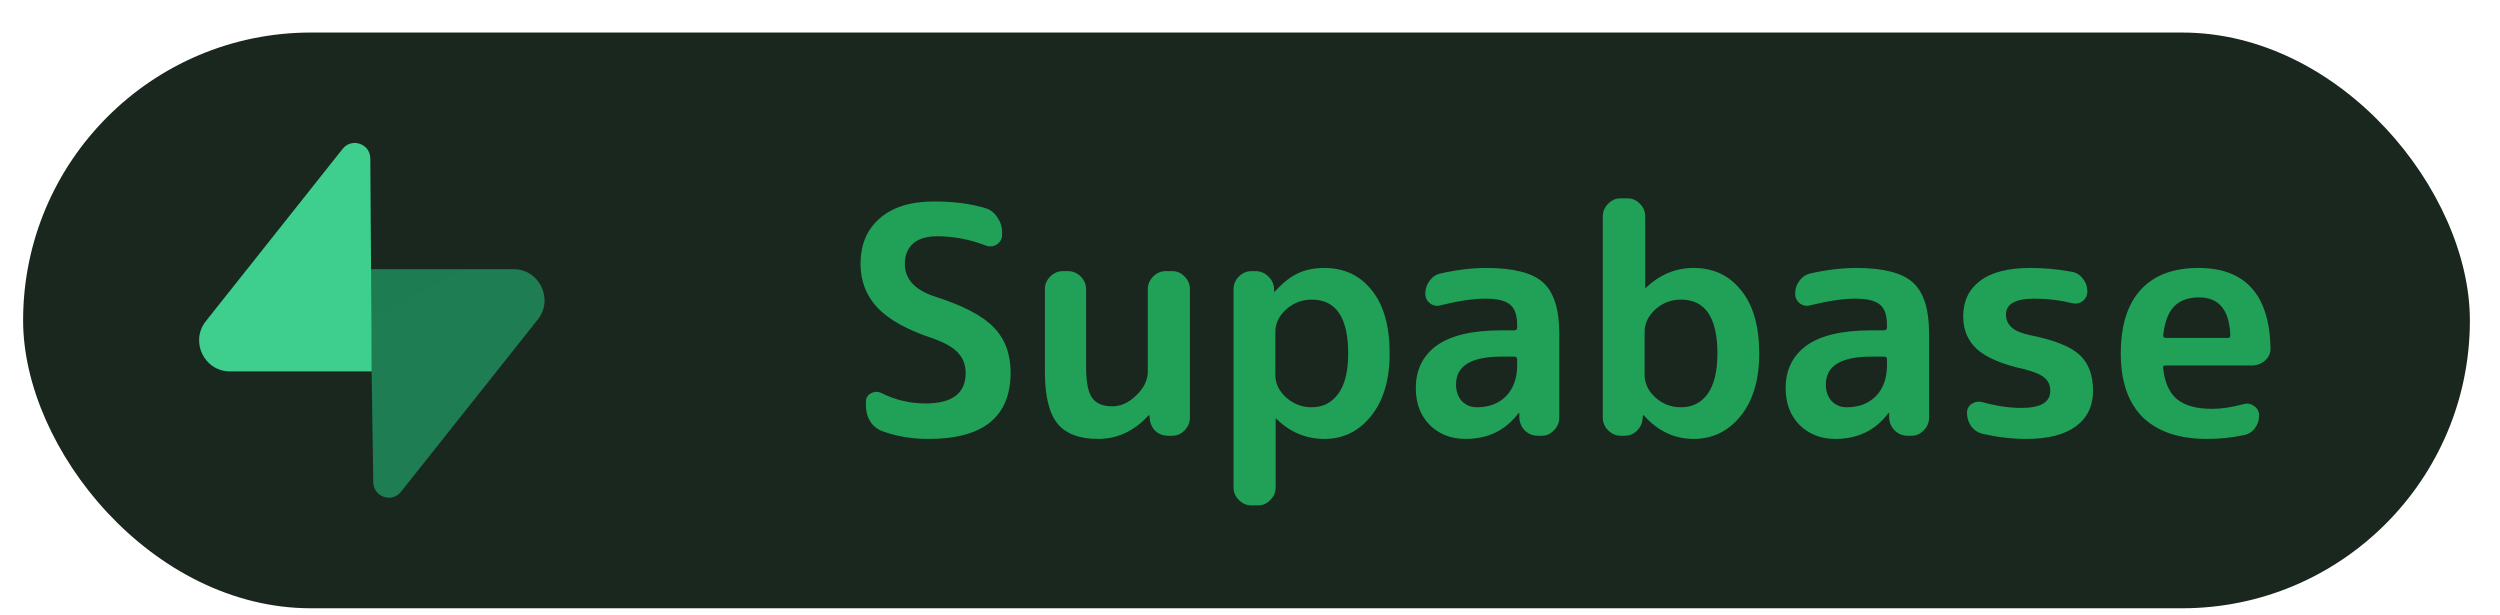 <svg width="65" height="16" viewBox="0 0 65 16" fill="none" xmlns="http://www.w3.org/2000/svg">
<rect x="0.601" y="0.846" width="63.616" height="14.969" rx="7.484" fill="#19271F"/>
<g clip-path="url(#clip0_1343_3245)">
<path d="M10.425 12.786C10.19 13.083 9.712 12.92 9.706 12.541L9.623 6.999H13.35C14.025 6.999 14.401 7.779 13.982 8.307L10.425 12.786Z" fill="url(#paint0_linear_1343_3245)"/>
<path d="M10.425 12.786C10.19 13.083 9.712 12.92 9.706 12.541L9.623 6.999H13.35C14.025 6.999 14.401 7.779 13.982 8.307L10.425 12.786Z" fill="url(#paint1_linear_1343_3245)" fill-opacity="0.2"/>
<path d="M8.909 3.87C9.145 3.573 9.623 3.736 9.628 4.115L9.665 9.657H5.984C5.309 9.657 4.933 8.878 5.353 8.349L8.909 3.87Z" fill="#3ECF8E"/>
</g>
<path d="M24.242 8.794C23.584 8.575 23.106 8.309 22.81 7.996C22.519 7.683 22.374 7.304 22.374 6.86C22.374 6.36 22.541 5.965 22.876 5.674C23.211 5.383 23.68 5.238 24.284 5.238C24.794 5.238 25.239 5.296 25.617 5.411C25.749 5.449 25.853 5.529 25.93 5.65C26.012 5.765 26.054 5.894 26.054 6.036V6.111C26.054 6.215 26.007 6.297 25.914 6.358C25.82 6.412 25.724 6.421 25.626 6.382C25.214 6.223 24.794 6.143 24.366 6.143C24.092 6.143 23.883 6.207 23.74 6.333C23.598 6.459 23.526 6.635 23.526 6.86C23.526 7.255 23.784 7.538 24.3 7.708C25.041 7.944 25.554 8.213 25.84 8.514C26.131 8.816 26.276 9.206 26.276 9.684C26.276 10.836 25.565 11.412 24.144 11.412C23.699 11.412 23.296 11.344 22.933 11.207C22.802 11.157 22.698 11.072 22.621 10.951C22.549 10.831 22.514 10.696 22.514 10.548V10.449C22.514 10.345 22.558 10.271 22.645 10.227C22.733 10.178 22.824 10.175 22.917 10.219C23.279 10.4 23.661 10.49 24.061 10.49C24.758 10.49 25.107 10.227 25.107 9.7C25.107 9.486 25.041 9.31 24.909 9.173C24.778 9.03 24.555 8.904 24.242 8.794ZM28.55 11.412C28.067 11.412 27.716 11.281 27.497 11.017C27.277 10.748 27.167 10.296 27.167 9.659V7.518C27.167 7.392 27.214 7.282 27.307 7.189C27.401 7.096 27.51 7.049 27.637 7.049H27.768C27.895 7.049 28.004 7.096 28.098 7.189C28.191 7.282 28.238 7.392 28.238 7.518V9.544C28.238 9.928 28.29 10.194 28.394 10.342C28.498 10.49 28.674 10.564 28.921 10.564C29.146 10.564 29.354 10.468 29.547 10.276C29.744 10.084 29.843 9.878 29.843 9.659V7.518C29.843 7.392 29.89 7.282 29.983 7.189C30.076 7.096 30.186 7.049 30.312 7.049H30.477C30.603 7.049 30.71 7.096 30.798 7.189C30.891 7.282 30.938 7.392 30.938 7.518V10.861C30.938 10.987 30.891 11.097 30.798 11.19C30.71 11.283 30.603 11.33 30.477 11.33H30.37C30.238 11.33 30.126 11.286 30.032 11.198C29.944 11.105 29.898 10.992 29.892 10.861L29.884 10.803C29.884 10.798 29.881 10.795 29.876 10.795C29.87 10.795 29.865 10.798 29.859 10.803C29.486 11.209 29.05 11.412 28.55 11.412ZM33.159 8.63V9.749C33.159 9.969 33.252 10.164 33.439 10.334C33.631 10.504 33.853 10.589 34.106 10.589C34.397 10.589 34.627 10.471 34.797 10.235C34.968 9.999 35.053 9.651 35.053 9.19C35.053 8.257 34.737 7.79 34.106 7.79C33.853 7.79 33.631 7.875 33.439 8.045C33.252 8.215 33.159 8.41 33.159 8.63ZM32.542 13.141C32.416 13.141 32.306 13.095 32.212 13.001C32.119 12.908 32.072 12.798 32.072 12.672V7.518C32.072 7.392 32.119 7.282 32.212 7.189C32.306 7.096 32.416 7.049 32.542 7.049H32.641C32.772 7.049 32.885 7.096 32.978 7.189C33.071 7.277 33.121 7.387 33.126 7.518V7.576C33.126 7.581 33.129 7.584 33.135 7.584C33.14 7.584 33.145 7.581 33.151 7.576C33.349 7.356 33.546 7.2 33.744 7.107C33.941 7.013 34.172 6.967 34.435 6.967C34.951 6.967 35.363 7.162 35.67 7.551C35.977 7.935 36.131 8.482 36.131 9.19C36.131 9.876 35.969 10.419 35.645 10.82C35.327 11.215 34.924 11.412 34.435 11.412C33.958 11.412 33.543 11.239 33.192 10.894C33.187 10.888 33.181 10.886 33.176 10.886C33.17 10.886 33.167 10.888 33.167 10.894V12.672C33.167 12.798 33.121 12.908 33.028 13.001C32.94 13.095 32.833 13.141 32.706 13.141H32.542ZM39.034 9.272C38.249 9.272 37.857 9.513 37.857 9.996C37.857 10.172 37.906 10.315 38.005 10.425C38.109 10.534 38.241 10.589 38.4 10.589C38.713 10.589 38.965 10.493 39.157 10.301C39.349 10.103 39.446 9.834 39.446 9.494V9.346C39.446 9.297 39.421 9.272 39.371 9.272H39.034ZM38.104 11.412C37.73 11.412 37.42 11.292 37.173 11.05C36.932 10.803 36.811 10.485 36.811 10.095C36.811 9.618 36.992 9.247 37.355 8.984C37.722 8.72 38.282 8.589 39.034 8.589H39.371C39.421 8.589 39.446 8.564 39.446 8.514V8.449C39.446 8.196 39.385 8.021 39.264 7.922C39.144 7.817 38.93 7.765 38.622 7.765C38.304 7.765 37.914 7.823 37.453 7.938C37.355 7.966 37.264 7.949 37.182 7.889C37.099 7.823 37.058 7.738 37.058 7.634C37.058 7.507 37.096 7.395 37.173 7.296C37.25 7.192 37.349 7.129 37.47 7.107C37.887 7.013 38.279 6.967 38.647 6.967C39.349 6.967 39.841 7.093 40.121 7.345C40.401 7.598 40.541 8.04 40.541 8.671V10.861C40.541 10.987 40.494 11.097 40.401 11.19C40.313 11.283 40.206 11.33 40.08 11.33H39.989C39.857 11.33 39.745 11.286 39.651 11.198C39.558 11.105 39.509 10.992 39.503 10.861V10.746C39.503 10.74 39.501 10.737 39.495 10.737C39.484 10.737 39.478 10.74 39.478 10.746C39.144 11.19 38.685 11.412 38.104 11.412ZM42.76 8.63V9.749C42.76 9.969 42.853 10.164 43.039 10.334C43.226 10.504 43.448 10.589 43.706 10.589C43.997 10.589 44.228 10.474 44.398 10.243C44.568 10.007 44.653 9.656 44.653 9.19C44.653 8.257 44.338 7.79 43.706 7.79C43.448 7.79 43.226 7.875 43.039 8.045C42.853 8.215 42.76 8.41 42.76 8.63ZM42.142 11.33C42.016 11.33 41.906 11.283 41.813 11.19C41.72 11.097 41.673 10.987 41.673 10.861V5.625C41.673 5.499 41.72 5.389 41.813 5.296C41.906 5.202 42.016 5.156 42.142 5.156H42.307C42.433 5.156 42.543 5.202 42.636 5.296C42.729 5.389 42.776 5.499 42.776 5.625V7.477C42.776 7.483 42.779 7.485 42.784 7.485C42.79 7.485 42.795 7.483 42.801 7.477C43.157 7.137 43.569 6.967 44.036 6.967C44.552 6.967 44.963 7.162 45.271 7.551C45.583 7.935 45.74 8.482 45.74 9.19C45.74 9.876 45.578 10.419 45.254 10.82C44.93 11.215 44.524 11.412 44.036 11.412C43.536 11.412 43.105 11.209 42.743 10.803C42.738 10.798 42.732 10.795 42.727 10.795C42.721 10.795 42.718 10.798 42.718 10.803L42.71 10.861C42.705 10.992 42.655 11.105 42.562 11.198C42.474 11.286 42.364 11.33 42.233 11.33H42.142ZM48.65 9.272C47.865 9.272 47.472 9.513 47.472 9.996C47.472 10.172 47.522 10.315 47.62 10.425C47.725 10.534 47.856 10.589 48.016 10.589C48.328 10.589 48.581 10.493 48.773 10.301C48.965 10.103 49.061 9.834 49.061 9.494V9.346C49.061 9.297 49.036 9.272 48.987 9.272H48.65ZM47.719 11.412C47.346 11.412 47.036 11.292 46.789 11.05C46.547 10.803 46.427 10.485 46.427 10.095C46.427 9.618 46.608 9.247 46.97 8.984C47.338 8.72 47.898 8.589 48.65 8.589H48.987C49.036 8.589 49.061 8.564 49.061 8.514V8.449C49.061 8.196 49.001 8.021 48.88 7.922C48.759 7.817 48.545 7.765 48.238 7.765C47.919 7.765 47.53 7.823 47.069 7.938C46.97 7.966 46.879 7.949 46.797 7.889C46.715 7.823 46.674 7.738 46.674 7.634C46.674 7.507 46.712 7.395 46.789 7.296C46.866 7.192 46.965 7.129 47.085 7.107C47.502 7.013 47.895 6.967 48.263 6.967C48.965 6.967 49.456 7.093 49.736 7.345C50.016 7.598 50.156 8.04 50.156 8.671V10.861C50.156 10.987 50.109 11.097 50.016 11.19C49.928 11.283 49.821 11.33 49.695 11.33H49.605C49.473 11.33 49.36 11.286 49.267 11.198C49.174 11.105 49.124 10.992 49.119 10.861V10.746C49.119 10.74 49.116 10.737 49.111 10.737C49.099 10.737 49.094 10.74 49.094 10.746C48.759 11.19 48.301 11.412 47.719 11.412ZM52.641 9.601C52.064 9.475 51.653 9.302 51.406 9.083C51.164 8.863 51.043 8.578 51.043 8.226C51.043 7.831 51.189 7.524 51.48 7.304C51.776 7.079 52.212 6.967 52.789 6.967C53.151 6.967 53.511 7 53.867 7.066C53.988 7.088 54.084 7.148 54.155 7.247C54.232 7.34 54.271 7.45 54.271 7.576C54.271 7.68 54.229 7.765 54.147 7.831C54.065 7.892 53.971 7.908 53.867 7.881C53.56 7.804 53.236 7.765 52.896 7.765C52.402 7.765 52.155 7.903 52.155 8.177C52.155 8.309 52.202 8.418 52.295 8.506C52.388 8.594 52.547 8.663 52.772 8.712C53.403 8.838 53.834 9.008 54.065 9.223C54.301 9.437 54.419 9.749 54.419 10.161C54.419 10.556 54.271 10.864 53.974 11.083C53.678 11.303 53.247 11.412 52.682 11.412C52.314 11.412 51.938 11.368 51.554 11.281C51.433 11.253 51.334 11.19 51.257 11.091C51.181 10.987 51.142 10.869 51.142 10.737C51.142 10.633 51.183 10.553 51.266 10.499C51.353 10.444 51.447 10.43 51.546 10.457C51.902 10.556 52.24 10.606 52.558 10.606C53.058 10.606 53.307 10.457 53.307 10.161C53.307 10.018 53.258 9.906 53.159 9.823C53.066 9.741 52.893 9.667 52.641 9.601ZM57.173 7.732C56.893 7.732 56.677 7.812 56.523 7.971C56.375 8.125 56.281 8.375 56.243 8.72C56.243 8.764 56.265 8.786 56.309 8.786H57.922C57.966 8.786 57.988 8.764 57.988 8.72C57.966 8.062 57.695 7.732 57.173 7.732ZM57.379 11.412C56.66 11.412 56.106 11.226 55.716 10.853C55.332 10.474 55.14 9.92 55.14 9.19C55.14 8.465 55.313 7.914 55.658 7.535C56.004 7.156 56.504 6.967 57.157 6.967C58.375 6.967 59.001 7.658 59.034 9.041C59.039 9.173 58.993 9.283 58.894 9.371C58.795 9.459 58.68 9.502 58.548 9.502H56.301C56.251 9.502 56.232 9.527 56.243 9.577C56.281 9.944 56.402 10.213 56.605 10.383C56.814 10.548 57.116 10.63 57.511 10.63C57.758 10.63 58.032 10.589 58.334 10.507C58.433 10.479 58.523 10.496 58.606 10.556C58.694 10.617 58.737 10.699 58.737 10.803C58.737 10.929 58.699 11.042 58.622 11.141C58.551 11.234 58.455 11.292 58.334 11.314C58.027 11.38 57.708 11.412 57.379 11.412Z" fill="#21A157"/>
<defs>
<linearGradient id="paint0_linear_1343_3245" x1="104.231" y1="129.89" x2="317.928" y2="219.514" gradientUnits="userSpaceOnUse">
<stop stop-color="#249361"/>
<stop offset="1" stop-color="#3ECF8E"/>
</linearGradient>
<linearGradient id="paint1_linear_1343_3245" x1="18.652" y1="-71.166" x2="155.839" y2="187.069" gradientUnits="userSpaceOnUse">
<stop/>
<stop offset="1" stop-opacity="0"/>
</linearGradient>
<clipPath id="clip0_1343_3245">
<rect width="8.981" height="9.227" fill="white" transform="translate(5.176 3.717)"/>
</clipPath>
</defs>
</svg>
